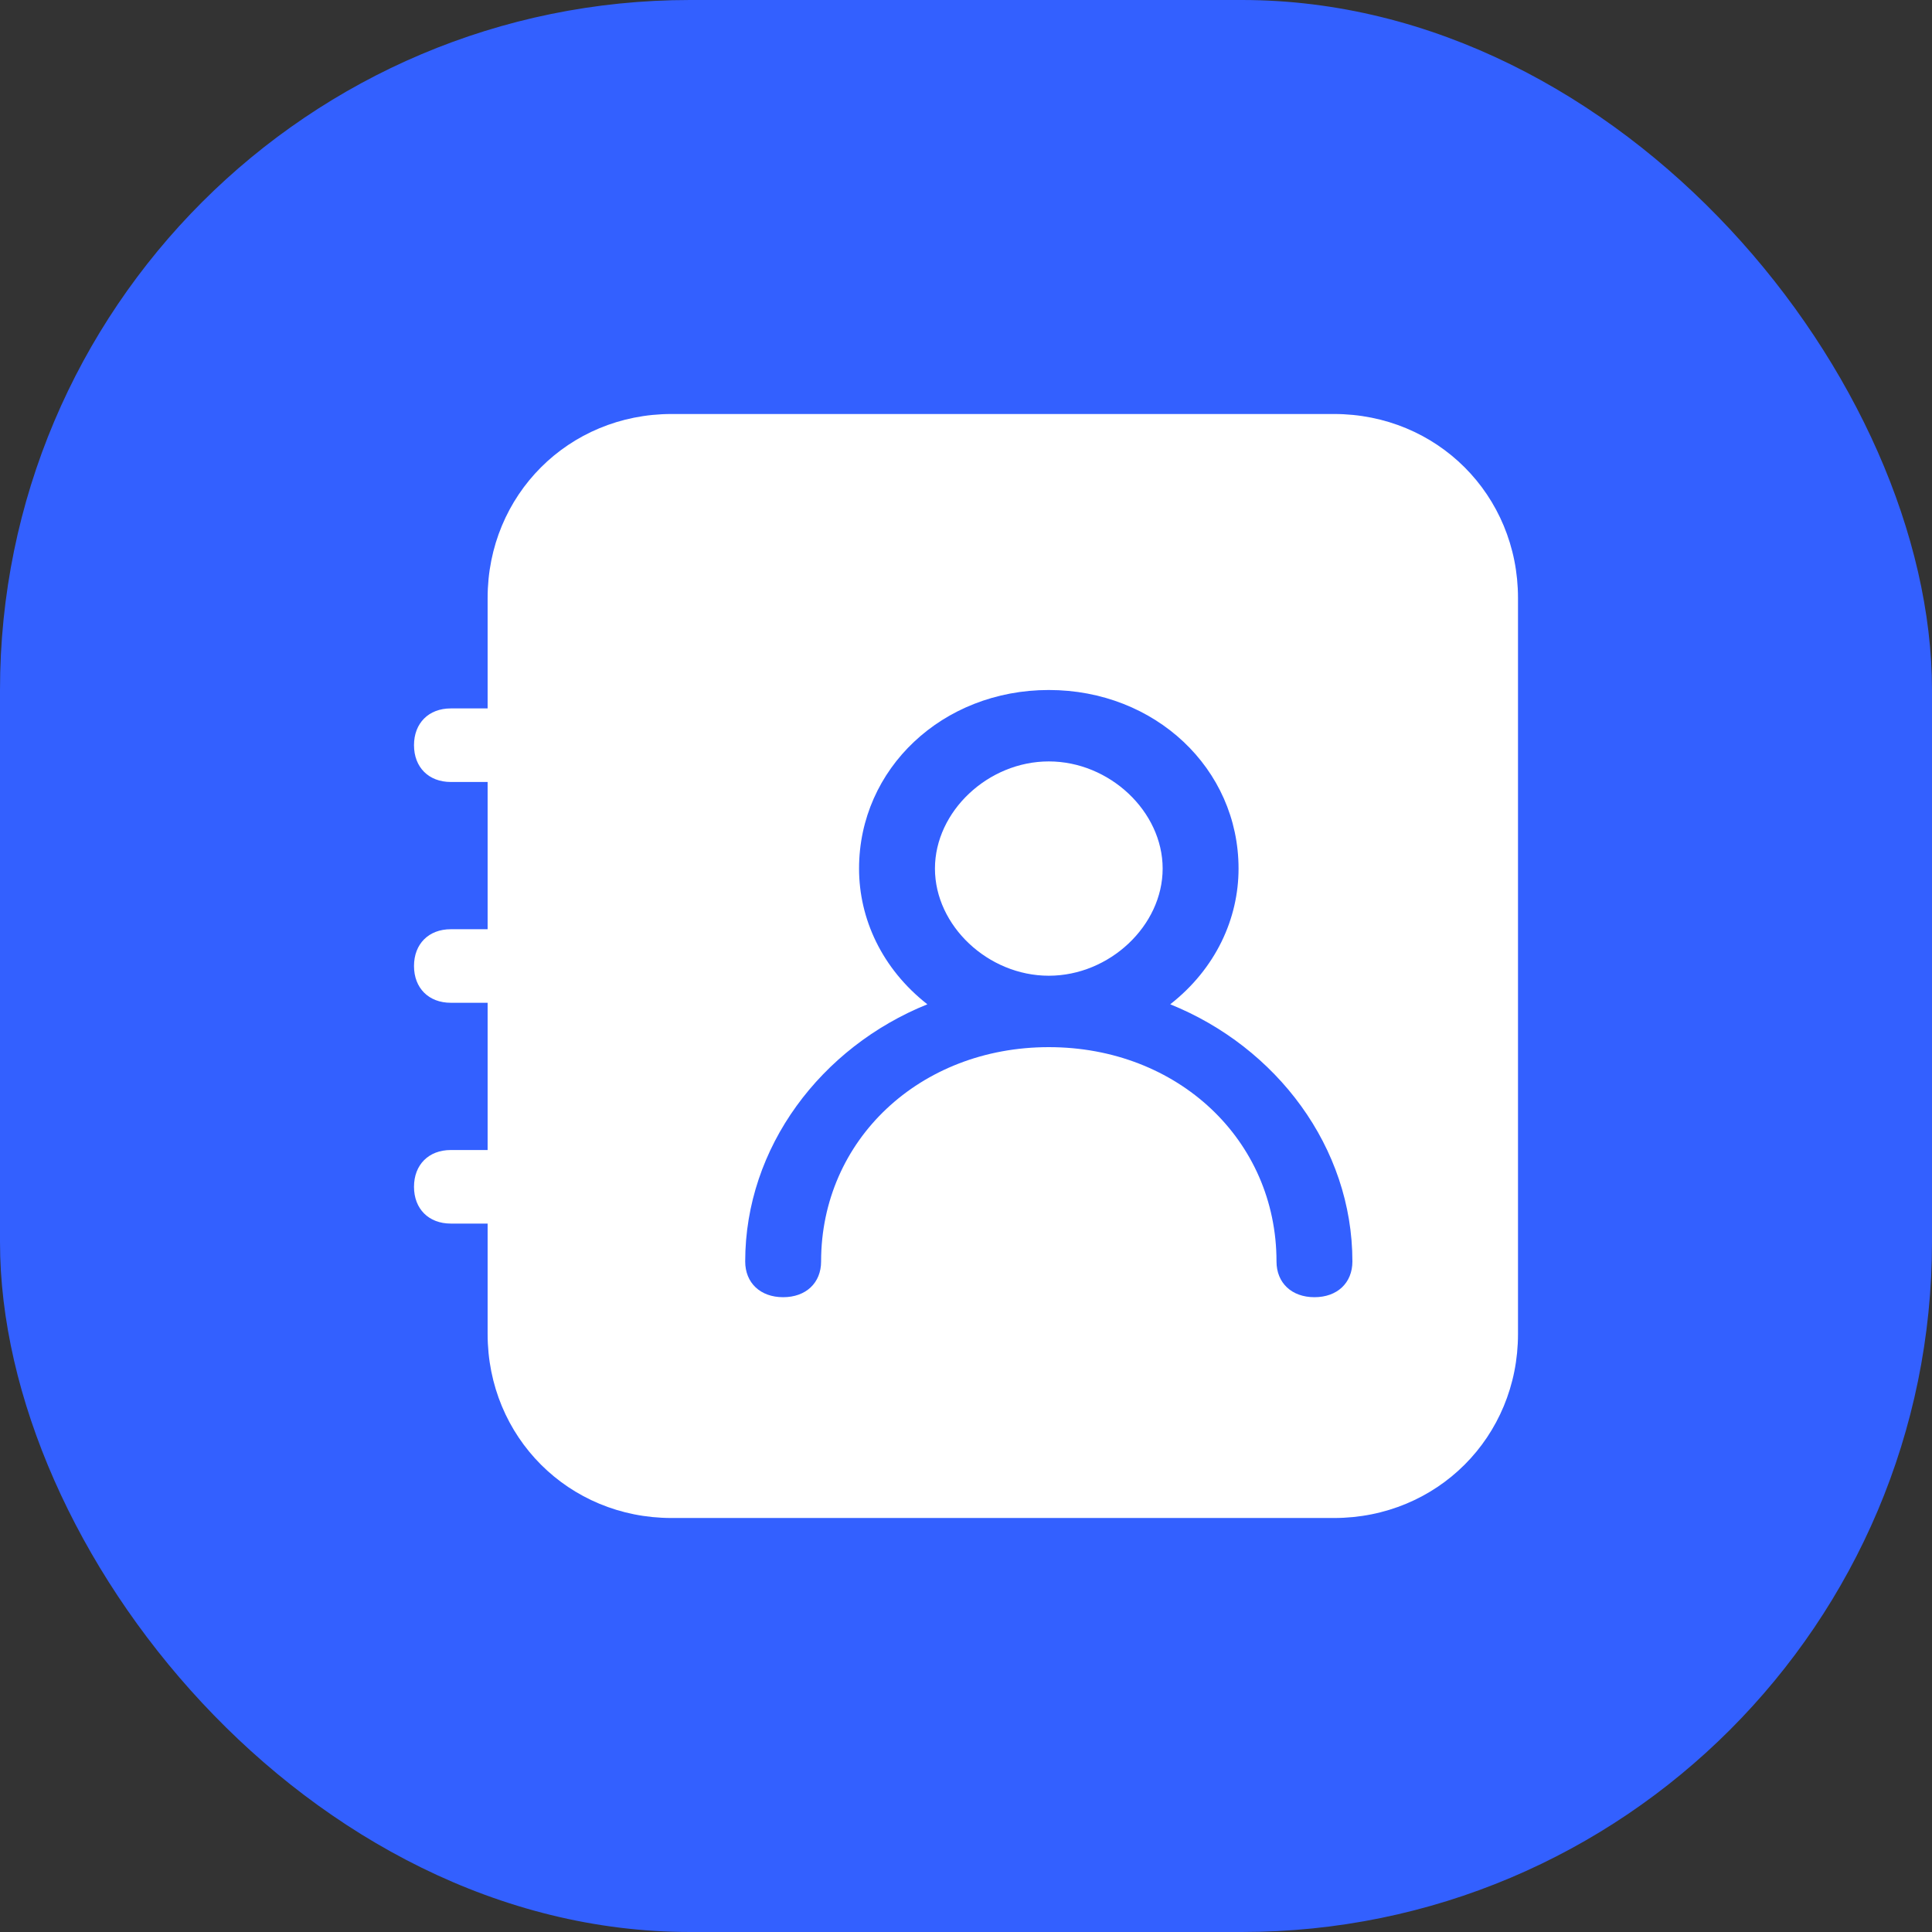 <?xml version="1.0" encoding="UTF-8"?>
<svg width="28px" height="28px" viewBox="0 0 28 28" version="1.1" xmlns="http://www.w3.org/2000/svg" xmlns:xlink="http://www.w3.org/1999/xlink">
    <rect x="0" y="0" width="28" height="28" fill="#333333" stroke="none"/>
    <title>Group 4@2x</title>
    <g id="chrome-v4" stroke="none" stroke-width="1" fill="none" fill-rule="evenodd">
        <g id="设置-添加了地址本-更改了用户协议图标" transform="translate(-47, -339)">
            <g id="编组-5" transform="translate(28, 73)">
                <g id="编组" transform="translate(19, 266)">
                    <g id="Group-4" fill="#3360FF">
                        <rect id="Rectangle" x="0" y="0" width="28" height="28" rx="10"></rect>
                    </g>
                    <g id="KHCFDC_通讯录" transform="translate(6, 6)" fill="#FFFFFF" fill-rule="nonzero">
                        <path d="M10.96,8.555 C11.62,8.038 11.95,7.313 11.95,6.588 C11.95,5.139 10.74,4 9.2,4 C7.66,4 6.45,5.139 6.45,6.588 C6.45,7.313 6.78,8.038 7.44,8.555 C5.9,9.176 4.8,10.626 4.8,12.282 C4.8,12.593 5.02,12.8 5.35,12.8 C5.68,12.8 5.9,12.593 5.9,12.282 C5.9,10.522 7.33,9.176 9.2,9.176 C11.07,9.176 12.5,10.522 12.5,12.282 C12.5,12.593 12.72,12.8 13.05,12.8 C13.38,12.8 13.6,12.593 13.6,12.282 C13.6,10.626 12.5,9.176 10.96,8.555 L10.96,8.555 Z M9.2,8.141 C8.32,8.141 7.55,7.416 7.55,6.588 C7.55,5.76 8.32,5.035 9.2,5.035 C10.08,5.035 10.85,5.76 10.85,6.588 C10.85,7.416 10.08,8.141 9.2,8.141 Z M13.333,0 C14.827,0 16,1.173 16,2.667 L16,2.667 L16,13.333 C16,14.827 14.827,16 13.333,16 L13.333,16 L3.733,16 C2.24,16 1.067,14.827 1.067,13.333 L1.067,13.333 L1.067,11.733 L0.533,11.733 C0.213,11.733 0,11.52 0,11.2 C0,10.88 0.213,10.667 0.533,10.667 L0.533,10.667 L1.067,10.667 L1.067,8.533 L0.533,8.533 C0.213,8.533 0,8.32 0,8 C0,7.68 0.213,7.467 0.533,7.467 L0.533,7.467 L1.067,7.467 L1.067,5.333 L0.533,5.333 C0.213,5.333 0,5.12 0,4.8 C0,4.48 0.213,4.267 0.533,4.267 L0.533,4.267 L1.067,4.267 L1.067,2.667 C1.067,1.173 2.24,0 3.733,0 L3.733,0 Z" id="形状"></path>
                    </g>
                </g>
            </g>
        </g>
    </g>
</svg>
